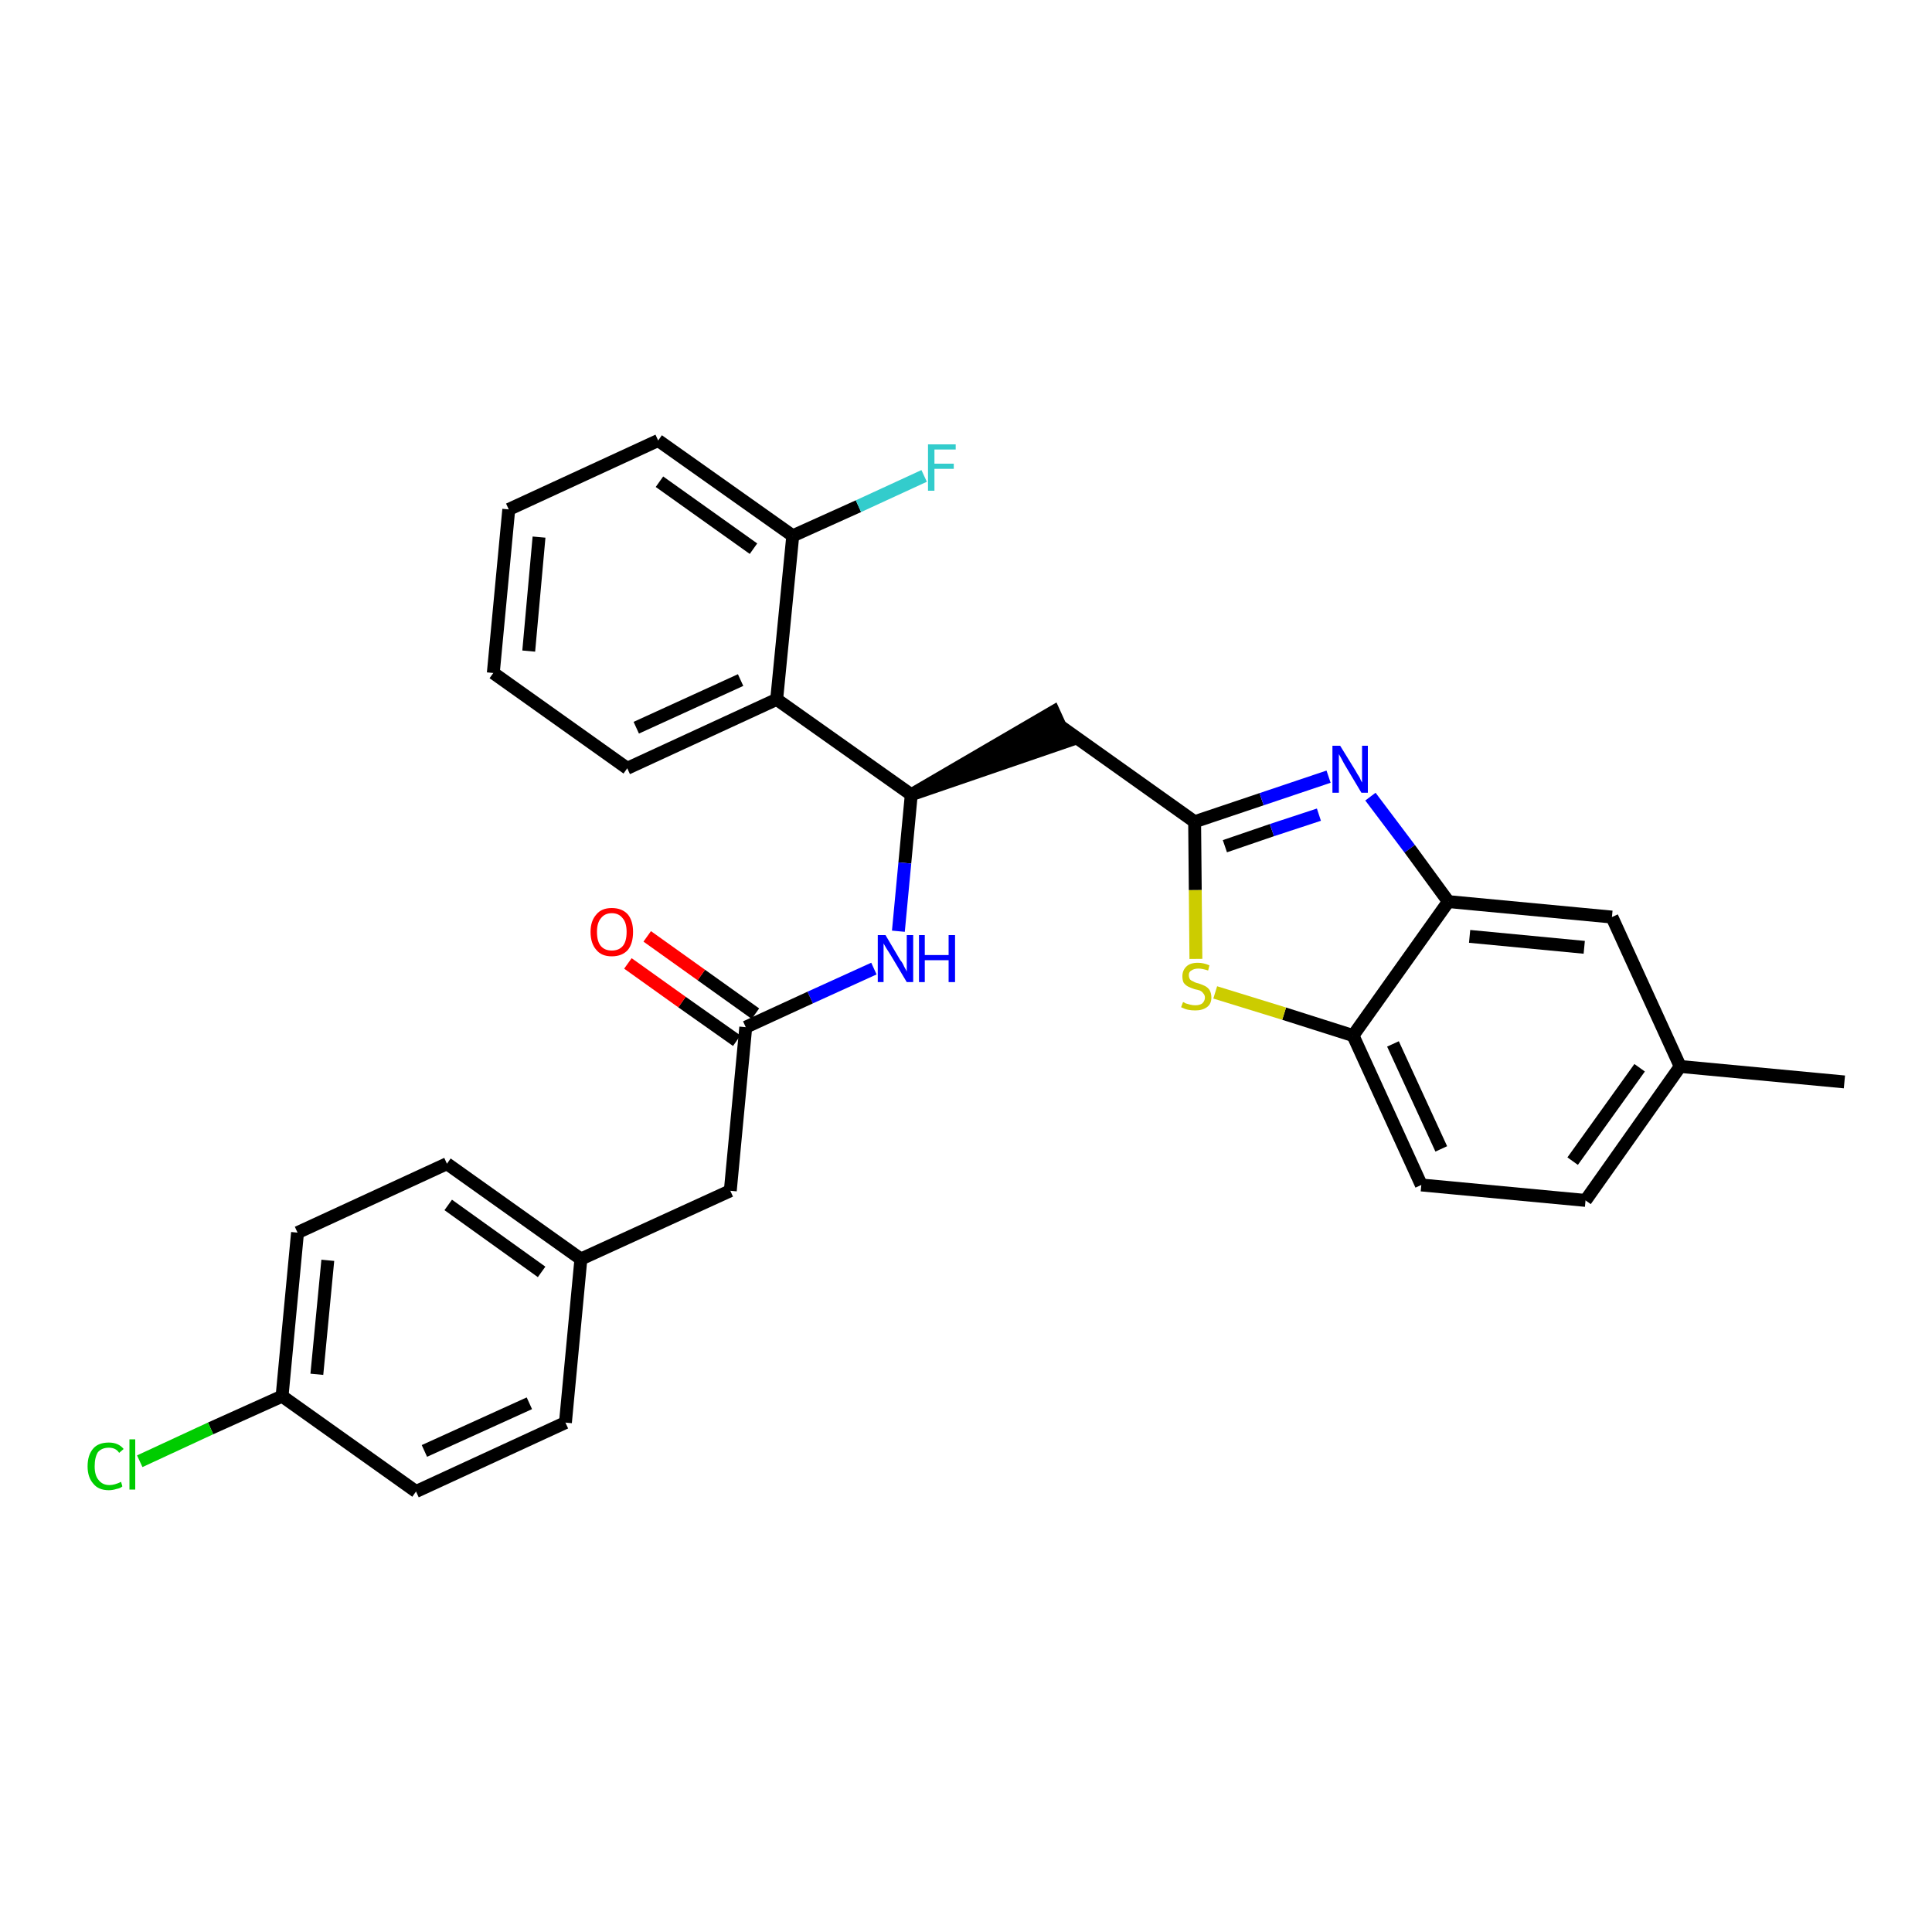 <?xml version='1.0' encoding='iso-8859-1'?>
<svg version='1.1' baseProfile='full'
              xmlns='http://www.w3.org/2000/svg'
                      xmlns:rdkit='http://www.rdkit.org/xml'
                      xmlns:xlink='http://www.w3.org/1999/xlink'
                  xml:space='preserve'
width='300px' height='300px' viewBox='0 0 300 300'>
<!-- END OF HEADER -->
<path class='bond-0 atom-0 atom-1' d='M 286.4,168.0 L 260.9,165.6' style='fill:none;fill-rule:evenodd;stroke:#000000;stroke-width:2.0px;stroke-linecap:butt;stroke-linejoin:miter;stroke-opacity:1' />
<path class='bond-1 atom-1 atom-2' d='M 260.9,165.6 L 246.2,186.4' style='fill:none;fill-rule:evenodd;stroke:#000000;stroke-width:2.0px;stroke-linecap:butt;stroke-linejoin:miter;stroke-opacity:1' />
<path class='bond-1 atom-1 atom-2' d='M 254.6,165.8 L 244.2,180.3' style='fill:none;fill-rule:evenodd;stroke:#000000;stroke-width:2.0px;stroke-linecap:butt;stroke-linejoin:miter;stroke-opacity:1' />
<path class='bond-29 atom-29 atom-1' d='M 250.3,142.4 L 260.9,165.6' style='fill:none;fill-rule:evenodd;stroke:#000000;stroke-width:2.0px;stroke-linecap:butt;stroke-linejoin:miter;stroke-opacity:1' />
<path class='bond-2 atom-2 atom-3' d='M 246.2,186.4 L 220.7,184.0' style='fill:none;fill-rule:evenodd;stroke:#000000;stroke-width:2.0px;stroke-linecap:butt;stroke-linejoin:miter;stroke-opacity:1' />
<path class='bond-3 atom-3 atom-4' d='M 220.7,184.0 L 210.1,160.8' style='fill:none;fill-rule:evenodd;stroke:#000000;stroke-width:2.0px;stroke-linecap:butt;stroke-linejoin:miter;stroke-opacity:1' />
<path class='bond-3 atom-3 atom-4' d='M 223.8,178.4 L 216.3,162.1' style='fill:none;fill-rule:evenodd;stroke:#000000;stroke-width:2.0px;stroke-linecap:butt;stroke-linejoin:miter;stroke-opacity:1' />
<path class='bond-4 atom-4 atom-5' d='M 210.1,160.8 L 199.4,157.4' style='fill:none;fill-rule:evenodd;stroke:#000000;stroke-width:2.0px;stroke-linecap:butt;stroke-linejoin:miter;stroke-opacity:1' />
<path class='bond-4 atom-4 atom-5' d='M 199.4,157.4 L 188.7,154.1' style='fill:none;fill-rule:evenodd;stroke:#CCCC00;stroke-width:2.0px;stroke-linecap:butt;stroke-linejoin:miter;stroke-opacity:1' />
<path class='bond-30 atom-28 atom-4' d='M 224.9,140.0 L 210.1,160.8' style='fill:none;fill-rule:evenodd;stroke:#000000;stroke-width:2.0px;stroke-linecap:butt;stroke-linejoin:miter;stroke-opacity:1' />
<path class='bond-5 atom-5 atom-6' d='M 185.7,148.9 L 185.6,138.2' style='fill:none;fill-rule:evenodd;stroke:#CCCC00;stroke-width:2.0px;stroke-linecap:butt;stroke-linejoin:miter;stroke-opacity:1' />
<path class='bond-5 atom-5 atom-6' d='M 185.6,138.2 L 185.5,127.6' style='fill:none;fill-rule:evenodd;stroke:#000000;stroke-width:2.0px;stroke-linecap:butt;stroke-linejoin:miter;stroke-opacity:1' />
<path class='bond-6 atom-6 atom-7' d='M 185.5,127.6 L 164.7,112.8' style='fill:none;fill-rule:evenodd;stroke:#000000;stroke-width:2.0px;stroke-linecap:butt;stroke-linejoin:miter;stroke-opacity:1' />
<path class='bond-26 atom-6 atom-27' d='M 185.5,127.6 L 195.9,124.1' style='fill:none;fill-rule:evenodd;stroke:#000000;stroke-width:2.0px;stroke-linecap:butt;stroke-linejoin:miter;stroke-opacity:1' />
<path class='bond-26 atom-6 atom-27' d='M 195.9,124.1 L 206.3,120.6' style='fill:none;fill-rule:evenodd;stroke:#0000FF;stroke-width:2.0px;stroke-linecap:butt;stroke-linejoin:miter;stroke-opacity:1' />
<path class='bond-26 atom-6 atom-27' d='M 190.2,131.4 L 197.5,128.9' style='fill:none;fill-rule:evenodd;stroke:#000000;stroke-width:2.0px;stroke-linecap:butt;stroke-linejoin:miter;stroke-opacity:1' />
<path class='bond-26 atom-6 atom-27' d='M 197.5,128.9 L 204.8,126.5' style='fill:none;fill-rule:evenodd;stroke:#0000FF;stroke-width:2.0px;stroke-linecap:butt;stroke-linejoin:miter;stroke-opacity:1' />
<path class='bond-7 atom-8 atom-7' d='M 141.5,123.4 L 165.7,115.1 L 163.6,110.5 Z' style='fill:#000000;fill-rule:evenodd;fill-opacity:1;stroke:#000000;stroke-width:2.0px;stroke-linecap:butt;stroke-linejoin:miter;stroke-opacity:1;' />
<path class='bond-8 atom-8 atom-9' d='M 141.5,123.4 L 140.5,134.0' style='fill:none;fill-rule:evenodd;stroke:#000000;stroke-width:2.0px;stroke-linecap:butt;stroke-linejoin:miter;stroke-opacity:1' />
<path class='bond-8 atom-8 atom-9' d='M 140.5,134.0 L 139.5,144.6' style='fill:none;fill-rule:evenodd;stroke:#0000FF;stroke-width:2.0px;stroke-linecap:butt;stroke-linejoin:miter;stroke-opacity:1' />
<path class='bond-19 atom-8 atom-20' d='M 141.5,123.4 L 120.6,108.6' style='fill:none;fill-rule:evenodd;stroke:#000000;stroke-width:2.0px;stroke-linecap:butt;stroke-linejoin:miter;stroke-opacity:1' />
<path class='bond-9 atom-9 atom-10' d='M 135.7,150.4 L 125.8,154.9' style='fill:none;fill-rule:evenodd;stroke:#0000FF;stroke-width:2.0px;stroke-linecap:butt;stroke-linejoin:miter;stroke-opacity:1' />
<path class='bond-9 atom-9 atom-10' d='M 125.8,154.9 L 115.8,159.5' style='fill:none;fill-rule:evenodd;stroke:#000000;stroke-width:2.0px;stroke-linecap:butt;stroke-linejoin:miter;stroke-opacity:1' />
<path class='bond-10 atom-10 atom-11' d='M 117.3,157.4 L 108.9,151.4' style='fill:none;fill-rule:evenodd;stroke:#000000;stroke-width:2.0px;stroke-linecap:butt;stroke-linejoin:miter;stroke-opacity:1' />
<path class='bond-10 atom-10 atom-11' d='M 108.9,151.4 L 100.5,145.4' style='fill:none;fill-rule:evenodd;stroke:#FF0000;stroke-width:2.0px;stroke-linecap:butt;stroke-linejoin:miter;stroke-opacity:1' />
<path class='bond-10 atom-10 atom-11' d='M 114.4,161.6 L 105.9,155.6' style='fill:none;fill-rule:evenodd;stroke:#000000;stroke-width:2.0px;stroke-linecap:butt;stroke-linejoin:miter;stroke-opacity:1' />
<path class='bond-10 atom-10 atom-11' d='M 105.9,155.6 L 97.5,149.6' style='fill:none;fill-rule:evenodd;stroke:#FF0000;stroke-width:2.0px;stroke-linecap:butt;stroke-linejoin:miter;stroke-opacity:1' />
<path class='bond-11 atom-10 atom-12' d='M 115.8,159.5 L 113.4,184.9' style='fill:none;fill-rule:evenodd;stroke:#000000;stroke-width:2.0px;stroke-linecap:butt;stroke-linejoin:miter;stroke-opacity:1' />
<path class='bond-12 atom-12 atom-13' d='M 113.4,184.9 L 90.2,195.5' style='fill:none;fill-rule:evenodd;stroke:#000000;stroke-width:2.0px;stroke-linecap:butt;stroke-linejoin:miter;stroke-opacity:1' />
<path class='bond-13 atom-13 atom-14' d='M 90.2,195.5 L 69.4,180.7' style='fill:none;fill-rule:evenodd;stroke:#000000;stroke-width:2.0px;stroke-linecap:butt;stroke-linejoin:miter;stroke-opacity:1' />
<path class='bond-13 atom-13 atom-14' d='M 84.1,197.5 L 69.6,187.1' style='fill:none;fill-rule:evenodd;stroke:#000000;stroke-width:2.0px;stroke-linecap:butt;stroke-linejoin:miter;stroke-opacity:1' />
<path class='bond-31 atom-19 atom-13' d='M 87.8,220.9 L 90.2,195.5' style='fill:none;fill-rule:evenodd;stroke:#000000;stroke-width:2.0px;stroke-linecap:butt;stroke-linejoin:miter;stroke-opacity:1' />
<path class='bond-14 atom-14 atom-15' d='M 69.4,180.7 L 46.2,191.4' style='fill:none;fill-rule:evenodd;stroke:#000000;stroke-width:2.0px;stroke-linecap:butt;stroke-linejoin:miter;stroke-opacity:1' />
<path class='bond-15 atom-15 atom-16' d='M 46.2,191.4 L 43.8,216.8' style='fill:none;fill-rule:evenodd;stroke:#000000;stroke-width:2.0px;stroke-linecap:butt;stroke-linejoin:miter;stroke-opacity:1' />
<path class='bond-15 atom-15 atom-16' d='M 50.9,195.7 L 49.2,213.4' style='fill:none;fill-rule:evenodd;stroke:#000000;stroke-width:2.0px;stroke-linecap:butt;stroke-linejoin:miter;stroke-opacity:1' />
<path class='bond-16 atom-16 atom-17' d='M 43.8,216.8 L 32.7,221.8' style='fill:none;fill-rule:evenodd;stroke:#000000;stroke-width:2.0px;stroke-linecap:butt;stroke-linejoin:miter;stroke-opacity:1' />
<path class='bond-16 atom-16 atom-17' d='M 32.7,221.8 L 21.7,226.9' style='fill:none;fill-rule:evenodd;stroke:#00CC00;stroke-width:2.0px;stroke-linecap:butt;stroke-linejoin:miter;stroke-opacity:1' />
<path class='bond-17 atom-16 atom-18' d='M 43.8,216.8 L 64.6,231.6' style='fill:none;fill-rule:evenodd;stroke:#000000;stroke-width:2.0px;stroke-linecap:butt;stroke-linejoin:miter;stroke-opacity:1' />
<path class='bond-18 atom-18 atom-19' d='M 64.6,231.6 L 87.8,220.9' style='fill:none;fill-rule:evenodd;stroke:#000000;stroke-width:2.0px;stroke-linecap:butt;stroke-linejoin:miter;stroke-opacity:1' />
<path class='bond-18 atom-18 atom-19' d='M 65.9,225.3 L 82.2,217.9' style='fill:none;fill-rule:evenodd;stroke:#000000;stroke-width:2.0px;stroke-linecap:butt;stroke-linejoin:miter;stroke-opacity:1' />
<path class='bond-20 atom-20 atom-21' d='M 120.6,108.6 L 97.4,119.3' style='fill:none;fill-rule:evenodd;stroke:#000000;stroke-width:2.0px;stroke-linecap:butt;stroke-linejoin:miter;stroke-opacity:1' />
<path class='bond-20 atom-20 atom-21' d='M 115.0,105.6 L 98.8,113.0' style='fill:none;fill-rule:evenodd;stroke:#000000;stroke-width:2.0px;stroke-linecap:butt;stroke-linejoin:miter;stroke-opacity:1' />
<path class='bond-32 atom-25 atom-20' d='M 123.1,83.2 L 120.6,108.6' style='fill:none;fill-rule:evenodd;stroke:#000000;stroke-width:2.0px;stroke-linecap:butt;stroke-linejoin:miter;stroke-opacity:1' />
<path class='bond-21 atom-21 atom-22' d='M 97.4,119.3 L 76.6,104.5' style='fill:none;fill-rule:evenodd;stroke:#000000;stroke-width:2.0px;stroke-linecap:butt;stroke-linejoin:miter;stroke-opacity:1' />
<path class='bond-22 atom-22 atom-23' d='M 76.6,104.5 L 79.0,79.1' style='fill:none;fill-rule:evenodd;stroke:#000000;stroke-width:2.0px;stroke-linecap:butt;stroke-linejoin:miter;stroke-opacity:1' />
<path class='bond-22 atom-22 atom-23' d='M 82.1,101.1 L 83.7,83.4' style='fill:none;fill-rule:evenodd;stroke:#000000;stroke-width:2.0px;stroke-linecap:butt;stroke-linejoin:miter;stroke-opacity:1' />
<path class='bond-23 atom-23 atom-24' d='M 79.0,79.1 L 102.2,68.4' style='fill:none;fill-rule:evenodd;stroke:#000000;stroke-width:2.0px;stroke-linecap:butt;stroke-linejoin:miter;stroke-opacity:1' />
<path class='bond-24 atom-24 atom-25' d='M 102.2,68.4 L 123.1,83.2' style='fill:none;fill-rule:evenodd;stroke:#000000;stroke-width:2.0px;stroke-linecap:butt;stroke-linejoin:miter;stroke-opacity:1' />
<path class='bond-24 atom-24 atom-25' d='M 102.4,74.8 L 117.0,85.2' style='fill:none;fill-rule:evenodd;stroke:#000000;stroke-width:2.0px;stroke-linecap:butt;stroke-linejoin:miter;stroke-opacity:1' />
<path class='bond-25 atom-25 atom-26' d='M 123.1,83.2 L 133.3,78.6' style='fill:none;fill-rule:evenodd;stroke:#000000;stroke-width:2.0px;stroke-linecap:butt;stroke-linejoin:miter;stroke-opacity:1' />
<path class='bond-25 atom-25 atom-26' d='M 133.3,78.6 L 143.5,73.9' style='fill:none;fill-rule:evenodd;stroke:#33CCCC;stroke-width:2.0px;stroke-linecap:butt;stroke-linejoin:miter;stroke-opacity:1' />
<path class='bond-27 atom-27 atom-28' d='M 212.8,123.7 L 218.9,131.8' style='fill:none;fill-rule:evenodd;stroke:#0000FF;stroke-width:2.0px;stroke-linecap:butt;stroke-linejoin:miter;stroke-opacity:1' />
<path class='bond-27 atom-27 atom-28' d='M 218.9,131.8 L 224.9,140.0' style='fill:none;fill-rule:evenodd;stroke:#000000;stroke-width:2.0px;stroke-linecap:butt;stroke-linejoin:miter;stroke-opacity:1' />
<path class='bond-28 atom-28 atom-29' d='M 224.9,140.0 L 250.3,142.4' style='fill:none;fill-rule:evenodd;stroke:#000000;stroke-width:2.0px;stroke-linecap:butt;stroke-linejoin:miter;stroke-opacity:1' />
<path class='bond-28 atom-28 atom-29' d='M 228.2,145.4 L 246.0,147.1' style='fill:none;fill-rule:evenodd;stroke:#000000;stroke-width:2.0px;stroke-linecap:butt;stroke-linejoin:miter;stroke-opacity:1' />
<path  class='atom-5' d='M 183.7 155.6
Q 183.8 155.6, 184.1 155.8
Q 184.5 155.9, 184.8 156.0
Q 185.2 156.1, 185.6 156.1
Q 186.3 156.1, 186.7 155.8
Q 187.1 155.4, 187.1 154.9
Q 187.1 154.5, 186.8 154.2
Q 186.7 154.0, 186.3 153.8
Q 186.0 153.7, 185.5 153.6
Q 184.9 153.4, 184.5 153.2
Q 184.1 153.0, 183.8 152.6
Q 183.6 152.2, 183.6 151.6
Q 183.6 150.7, 184.2 150.1
Q 184.8 149.5, 186.0 149.5
Q 186.9 149.5, 187.8 149.9
L 187.6 150.7
Q 186.7 150.4, 186.1 150.4
Q 185.4 150.4, 185.0 150.7
Q 184.6 150.9, 184.6 151.4
Q 184.6 151.8, 184.8 152.1
Q 185.0 152.3, 185.3 152.4
Q 185.6 152.6, 186.1 152.7
Q 186.7 152.9, 187.1 153.1
Q 187.5 153.3, 187.8 153.7
Q 188.1 154.2, 188.1 154.9
Q 188.1 155.9, 187.4 156.4
Q 186.7 156.9, 185.6 156.9
Q 185.0 156.9, 184.5 156.8
Q 184.0 156.7, 183.4 156.4
L 183.7 155.6
' fill='#CCCC00'/>
<path  class='atom-9' d='M 137.5 145.2
L 139.8 149.1
Q 140.1 149.4, 140.4 150.1
Q 140.8 150.8, 140.8 150.9
L 140.8 145.2
L 141.8 145.2
L 141.8 152.5
L 140.8 152.5
L 138.3 148.3
Q 138.0 147.8, 137.6 147.2
Q 137.3 146.7, 137.2 146.5
L 137.2 152.5
L 136.3 152.5
L 136.3 145.2
L 137.5 145.2
' fill='#0000FF'/>
<path  class='atom-9' d='M 142.7 145.2
L 143.6 145.2
L 143.6 148.3
L 147.3 148.3
L 147.3 145.2
L 148.3 145.2
L 148.3 152.5
L 147.3 152.5
L 147.3 149.1
L 143.6 149.1
L 143.6 152.5
L 142.7 152.5
L 142.7 145.2
' fill='#0000FF'/>
<path  class='atom-11' d='M 91.7 144.7
Q 91.7 143.0, 92.6 142.0
Q 93.4 141.0, 95.0 141.0
Q 96.6 141.0, 97.5 142.0
Q 98.3 143.0, 98.3 144.7
Q 98.3 146.5, 97.5 147.5
Q 96.6 148.5, 95.0 148.5
Q 93.4 148.5, 92.6 147.5
Q 91.7 146.5, 91.7 144.7
M 95.0 147.6
Q 96.1 147.6, 96.7 146.9
Q 97.3 146.2, 97.3 144.7
Q 97.3 143.3, 96.7 142.6
Q 96.1 141.8, 95.0 141.8
Q 93.9 141.8, 93.3 142.6
Q 92.7 143.3, 92.7 144.7
Q 92.7 146.2, 93.3 146.9
Q 93.9 147.6, 95.0 147.6
' fill='#FF0000'/>
<path  class='atom-17' d='M 13.6 227.7
Q 13.6 225.9, 14.5 224.9
Q 15.3 224.0, 16.9 224.0
Q 18.4 224.0, 19.2 225.0
L 18.5 225.6
Q 18.0 224.8, 16.9 224.8
Q 15.8 224.8, 15.2 225.5
Q 14.7 226.3, 14.7 227.7
Q 14.7 229.1, 15.3 229.8
Q 15.9 230.6, 17.0 230.6
Q 17.8 230.6, 18.8 230.1
L 19.0 230.8
Q 18.7 231.1, 18.1 231.2
Q 17.5 231.4, 16.9 231.4
Q 15.3 231.4, 14.5 230.4
Q 13.6 229.4, 13.6 227.7
' fill='#00CC00'/>
<path  class='atom-17' d='M 20.1 223.5
L 21.0 223.5
L 21.0 231.3
L 20.1 231.3
L 20.1 223.5
' fill='#00CC00'/>
<path  class='atom-26' d='M 144.1 69.0
L 148.4 69.0
L 148.4 69.8
L 145.1 69.8
L 145.1 72.0
L 148.1 72.0
L 148.1 72.8
L 145.1 72.8
L 145.1 76.2
L 144.1 76.2
L 144.1 69.0
' fill='#33CCCC'/>
<path  class='atom-27' d='M 208.1 115.8
L 210.5 119.7
Q 210.7 120.1, 211.1 120.7
Q 211.4 121.4, 211.5 121.5
L 211.5 115.8
L 212.4 115.8
L 212.4 123.1
L 211.4 123.1
L 208.9 118.9
Q 208.6 118.4, 208.3 117.8
Q 208.0 117.3, 207.9 117.1
L 207.9 123.1
L 206.9 123.1
L 206.9 115.8
L 208.1 115.8
' fill='#0000FF'/>
</svg>
